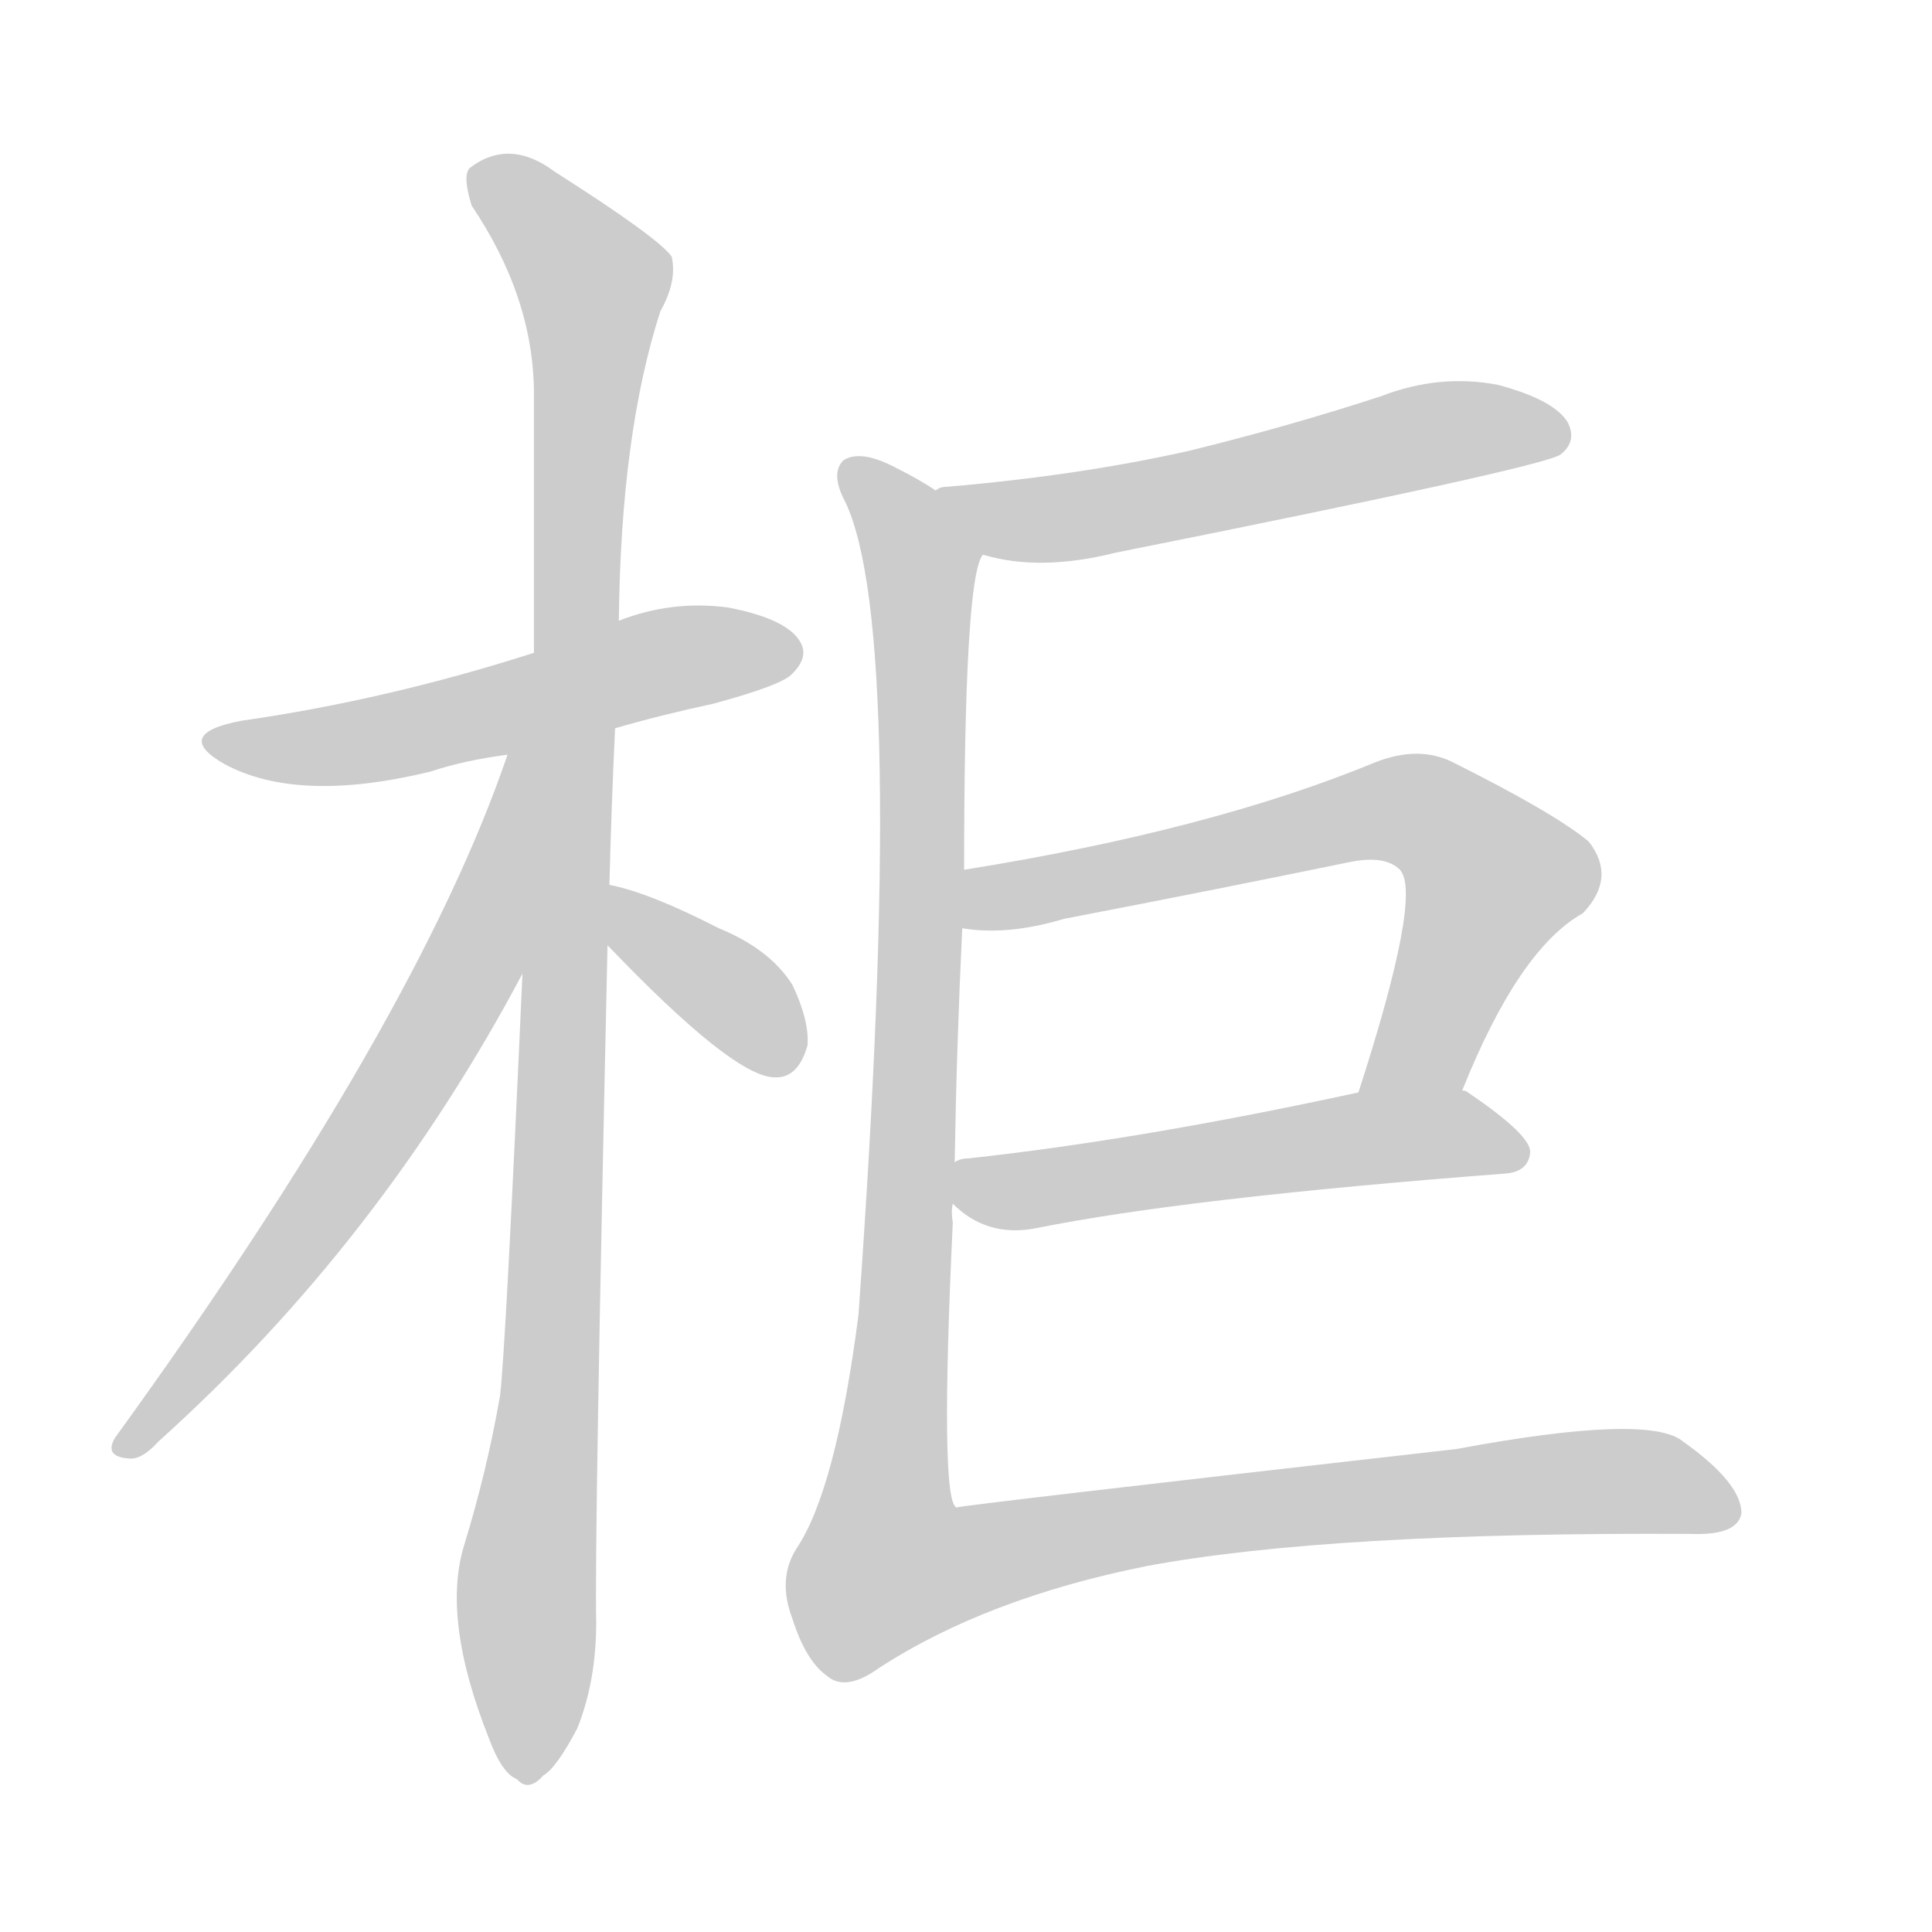 <!--
AnimCJK 2016-2018 Copyright Francois Mizessyn - https://github.com/parsimonhi/animCJK
Derived from:
    MakeMeAHanzi project - https://github.com/skishore/makemeahanzi
    Arphic PL KaitiM GB - https://apps.ubuntu.com/cat/applications/precise/fonts-arphic-gkai00mp/
    Arphic PL UKai - https://apps.ubuntu.com/cat/applications/fonts-arphic-ukai/
You can redistribute and/or modify this file under the terms of the Arphic Public License
as published by Arphic Technology Co., Ltd.
You should have received a copy of this license (the directory "APL") along with this file;
if not, see http://ftp.gnu.org/non-gnu/chinese-fonts-truetype/LICENSE.
-->
<svg id="z26588" class="acjk" version="1.1" viewBox="0 0 1024 1024" xmlns="http://www.w3.org/2000/svg" xmlns:xlink="http://www.w3.org/1999/xlink">
<style>
<![CDATA[
@keyframes z26588k {
	from {
		stroke:#ccc;
		stroke-dashoffset:3334;
	}
	1% {
		stroke:#c00;
		stroke-dashoffset:3334;
	}
	75% {
		stroke:#c00;
		stroke-dashoffset:0;
	}
	to {
		stroke:#000;
	}
}
#z26588 path[clip-path] {
	animation:z26588k 1s linear both;
	stroke-dasharray:3334;
	stroke-width:128;
	stroke-linecap:round;
	fill:none;
}
#z26588 path[clip-path="url(#z26588c1)"] {animation-delay:1s;}
#z26588 path[clip-path="url(#z26588c2)"] {animation-delay:2s;}
#z26588 path[clip-path="url(#z26588c3)"] {animation-delay:3s;}
#z26588 path[clip-path="url(#z26588c4)"] {animation-delay:4s;}
#z26588 path[clip-path="url(#z26588c5)"] {animation-delay:5s;}
#z26588 path[clip-path="url(#z26588c6)"] {animation-delay:6s;}
#z26588 path[clip-path="url(#z26588c7)"] {animation-delay:7s;}
#z26588 path[clip-path="url(#z26588c8)"] {animation-delay:8s;}
#z26588 path {fill:#ccc;}
]]>
</style>
<path id="z26588d1" d="M326 386Q350 379 378 373Q415 363 420 357Q429 348 424 340Q417 328 386 322Q356 318 328 329C298 340 298 340 283 346Q205 371 128 382Q91 389 119 405Q158 426 228 409Q246 403 269 400C307 391 307 391 326 386Z"></path>
<path id="z26588d2" d="M323 469Q324 429 326 386C327 348 327 348 328 329Q329 230 350 165Q359 149 356 136Q349 126 294 91Q270 73 249 89Q245 93 250 109Q283 158 283 209Q283 273 283 346C279 458 279 458 277 514Q268 716 265 740Q258 780 246 819Q234 858 259 921Q266 940 274 943Q280 950 288 941Q295 937 306 916Q316 891 316 860Q315 817 322 501C323 480 323 480 323 469Z"></path>
<path id="z26588d3" d="M269 400Q221 541 61 762Q55 772 68 773Q75 774 84 764Q202 658 278 514C331 425 302 301 269 399C269 400 269 400 269 400Z"></path>
<path id="z26588d4" d="M322 501Q388 570 410 571Q423 572 428 554Q429 541 420 522Q408 503 381 492Q344 473 323 469C312 467 316 492 322 501Z"></path>
<path id="z26588d5" d="M521 294Q551 303 591 293Q816 248 827 241Q836 234 831 224Q824 212 794 204Q763 198 732 210Q683 226 630 239Q572 252 502 258Q498 258 496 260C483 264 507 291 521 294Z"></path>
<path id="z26588d6" d="M775 578Q805 503 839 484Q857 465 842 446Q824 431 770 404Q752 395 729 404Q642 440 511 461C501 463 500 490 510 492Q534 496 564 487Q642 472 715 457Q734 453 742 461Q754 474 720 579C713 596 768 595 775 578Z"></path>
<path id="z26588d7" d="M505 638Q523 656 549 651Q628 635 798 622Q810 621 811 611Q812 602 778 579Q777 578 775 578C758 571 738 575 720 579Q605 604 513 614Q509 614 506 616C499 619 499 634 505 638Z"></path>
<path id="z26588d8" d="M511 461Q511 305 521 294C526 281 508 267 496 260Q487 254 475 248Q456 238 447 244Q440 251 448 266Q481 335 455 697Q443 790 422 821Q412 837 420 858Q427 880 438 888Q448 897 466 884Q523 847 608 830Q705 812 896 813Q921 814 923 802Q923 786 892 764Q874 749 772 768Q508 798 507 799Q498 796 505 648Q504 642 505 638C506 623 506 623 506 616Q507 555 510 492C511 471 511 471 511 461Z"></path>
<defs>
	<clipPath id="z26588c1"><use xlink:href="#z26588d1"></use></clipPath>
	<clipPath id="z26588c2"><use xlink:href="#z26588d2"></use></clipPath>
	<clipPath id="z26588c3"><use xlink:href="#z26588d3"></use></clipPath>
	<clipPath id="z26588c4"><use xlink:href="#z26588d4"></use></clipPath>
	<clipPath id="z26588c5"><use xlink:href="#z26588d5"></use></clipPath>
	<clipPath id="z26588c6"><use xlink:href="#z26588d6"></use></clipPath>
	<clipPath id="z26588c7"><use xlink:href="#z26588d7"></use></clipPath>
	<clipPath id="z26588c8"><use xlink:href="#z26588d8"></use></clipPath>
</defs>
<path pathLength="3333" clip-path="url(#z26588c1)" d="M115 392L421 342"></path>
<path pathLength="3333" clip-path="url(#z26588c2)" d="M253 94L317 154L278 941"></path>
<path pathLength="3333" clip-path="url(#z26588c3)" d="M274 407L240 529L68 767"></path>
<path pathLength="3333" clip-path="url(#z26588c4)" d="M329 480L419 563"></path>
<path pathLength="3333" clip-path="url(#z26588c5)" d="M507 263L574 273L826 225"></path>
<path pathLength="3333" clip-path="url(#z26588c6)" d="M517 485L756 432L796 477L752 566L729 571"></path>
<path pathLength="3333" clip-path="url(#z26588c7)" d="M512 624L805 610"></path>
<path pathLength="3333" clip-path="url(#z26588c8)" d="M452 249L490 301L468 840L719 795L918 794"></path>
</svg>
